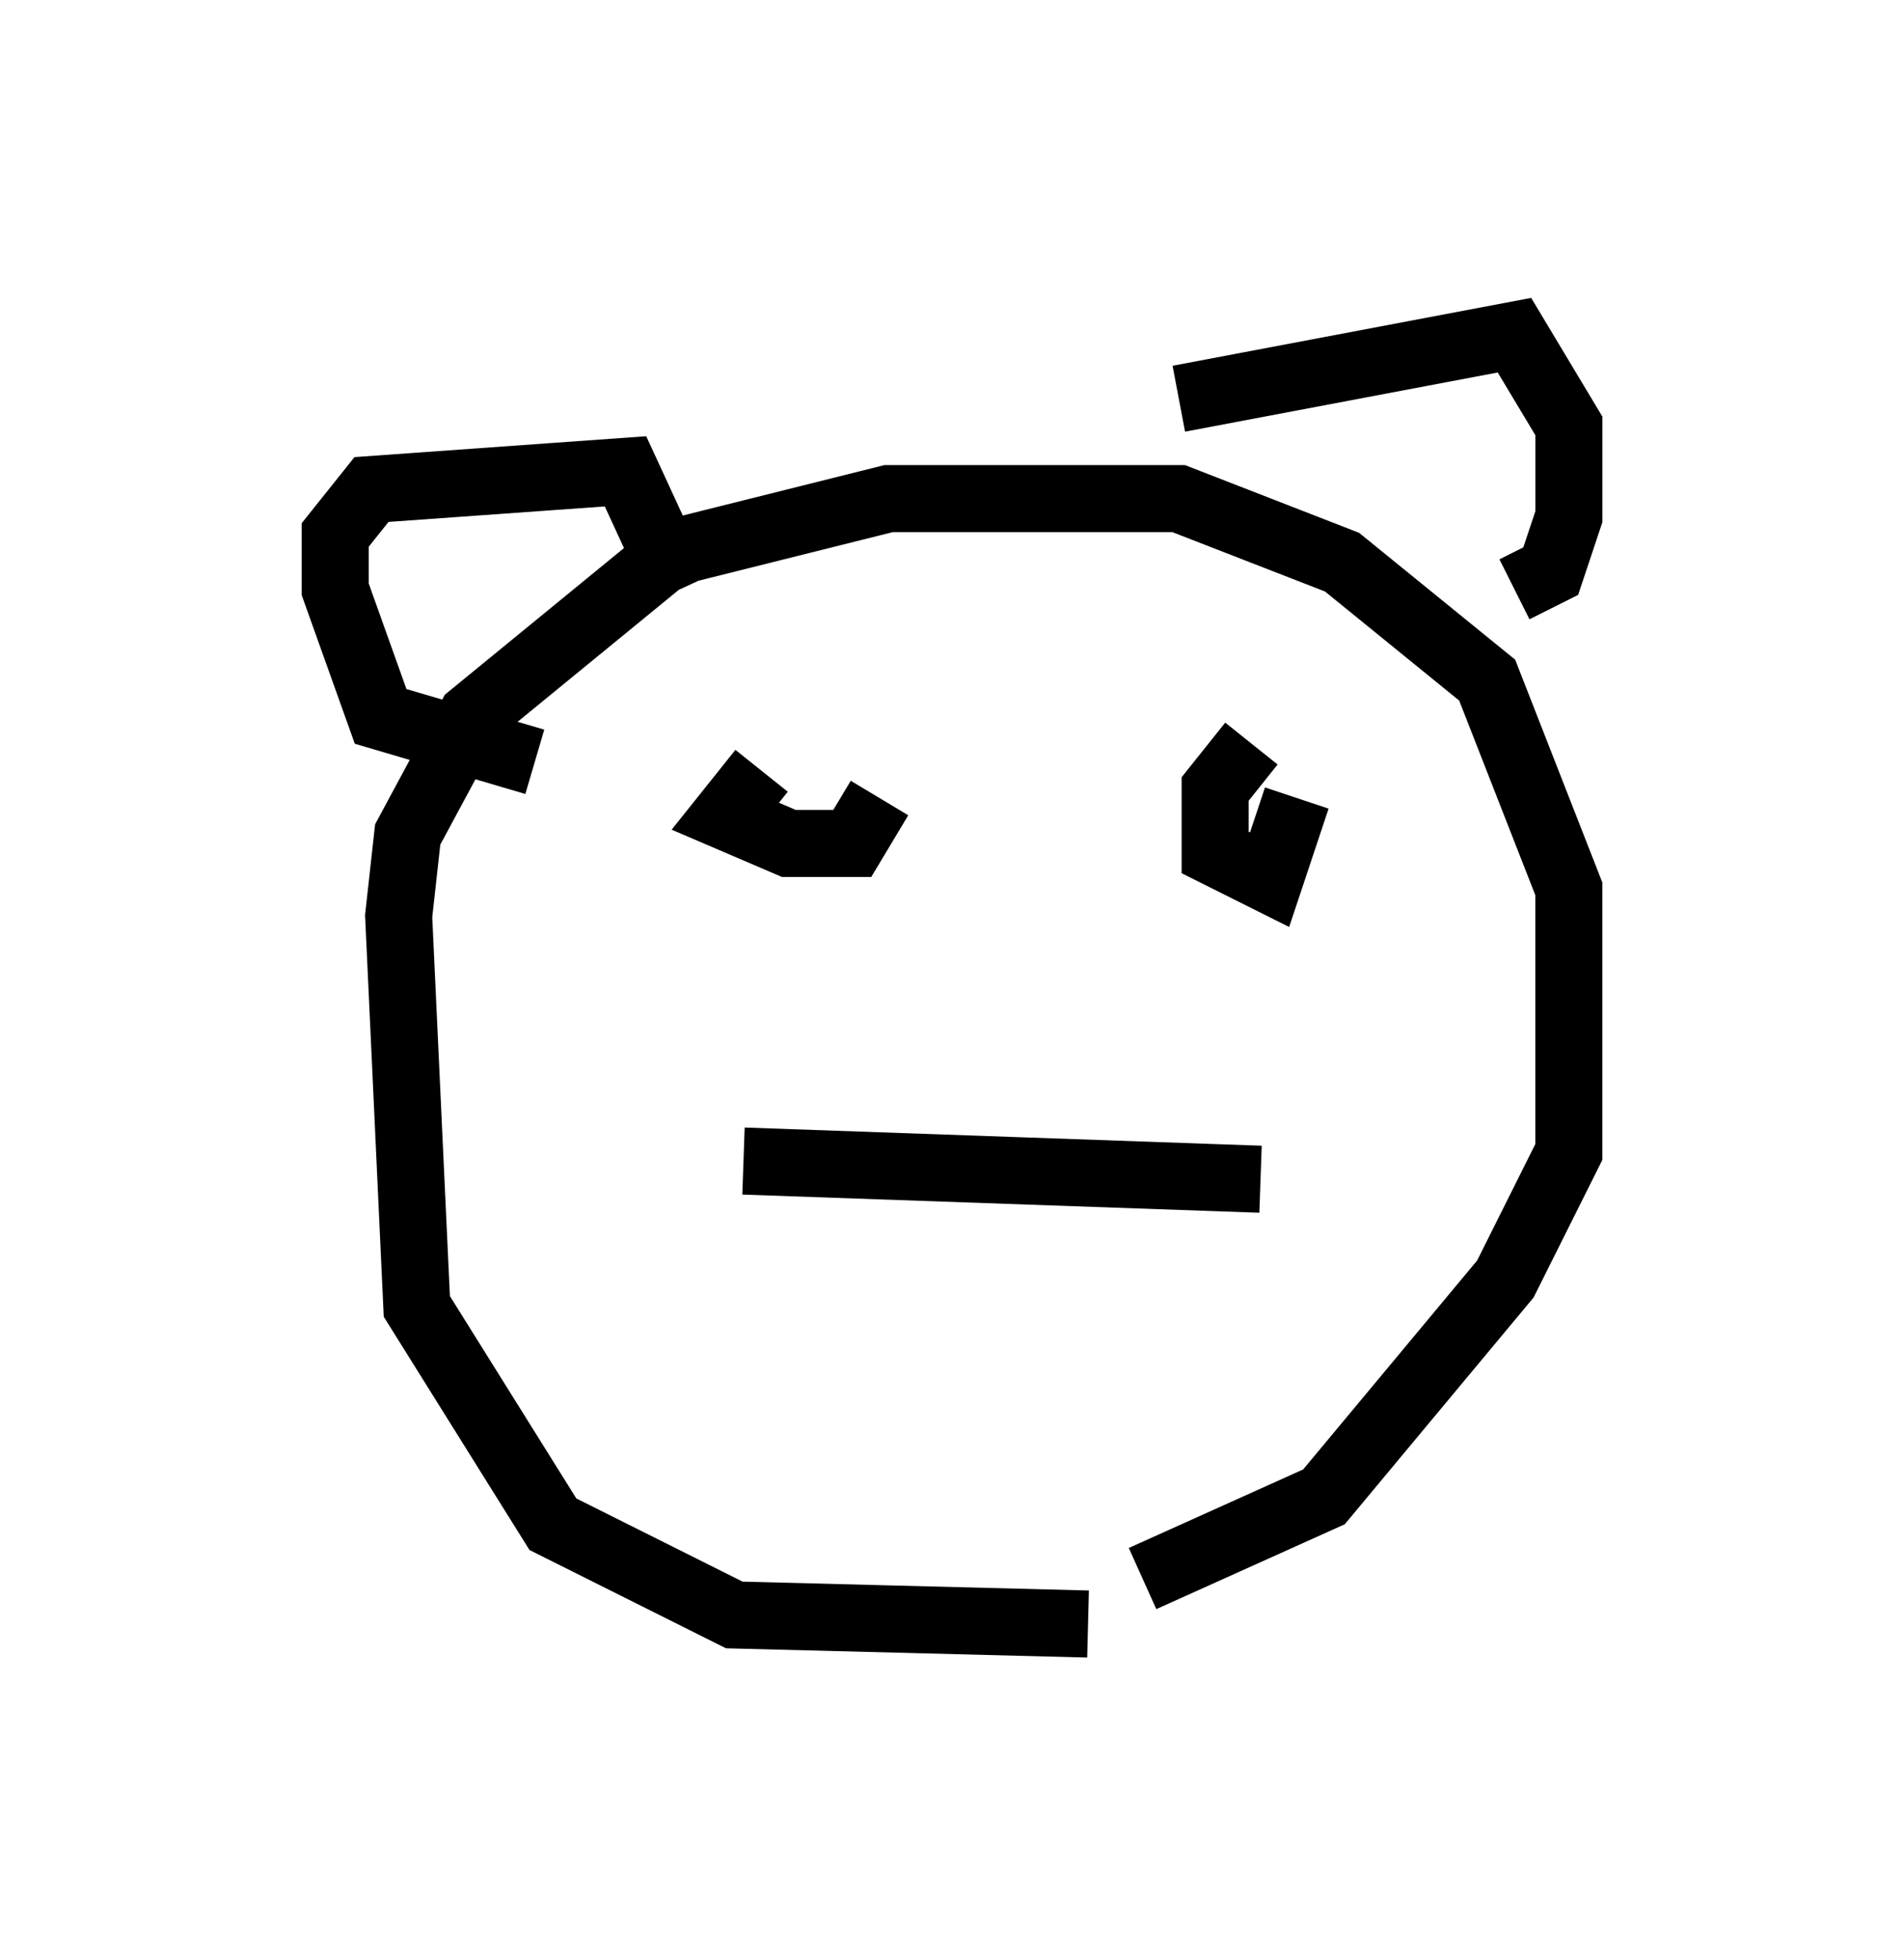 <?xml version="1.0" encoding="utf-8" ?>
<svg baseProfile="full" height="29.215" version="1.1" width="28.403" xmlns="http://www.w3.org/2000/svg" xmlns:ev="http://www.w3.org/2001/xml-events" xmlns:xlink="http://www.w3.org/1999/xlink"><defs /><rect fill="white" height="29.215" width="28.403" x="0" y="0" /><path d="M18.802, 23.538 m-2.571, 0.677 l-5.277, -0.135 -2.706, -1.353 l-2.03, -3.248 -0.271, -5.819 l0.135, -1.218 0.947, -1.759 l2.977, -2.436 3.248, -0.812 l4.33, 0.0 2.436, 0.947 l2.165, 1.759 1.218, 3.112 l0.0, 3.924 -0.947, 1.894 l-2.706, 3.248 -2.706, 1.218 m-9.066, -12.178 l-2.3, -0.677 -0.677, -1.894 l0.0, -0.812 0.541, -0.677 l3.789, -0.271 0.812, 1.759 m7.442, -2.842 l5.007, -0.947 0.812, 1.353 l0.0, 1.353 -0.271, 0.812 l-0.541, 0.271 m-11.231, 2.706 l-0.541, 0.677 0.947, 0.406 l0.947, 0.0 0.406, -0.677 m5.548, -0.812 l-0.541, 0.677 0.0, 0.947 l0.812, 0.406 0.406, -1.218 m-8.254, 5.413 l7.713, 0.271 " fill="none" stroke="black" stroke-width="1" /></svg>
